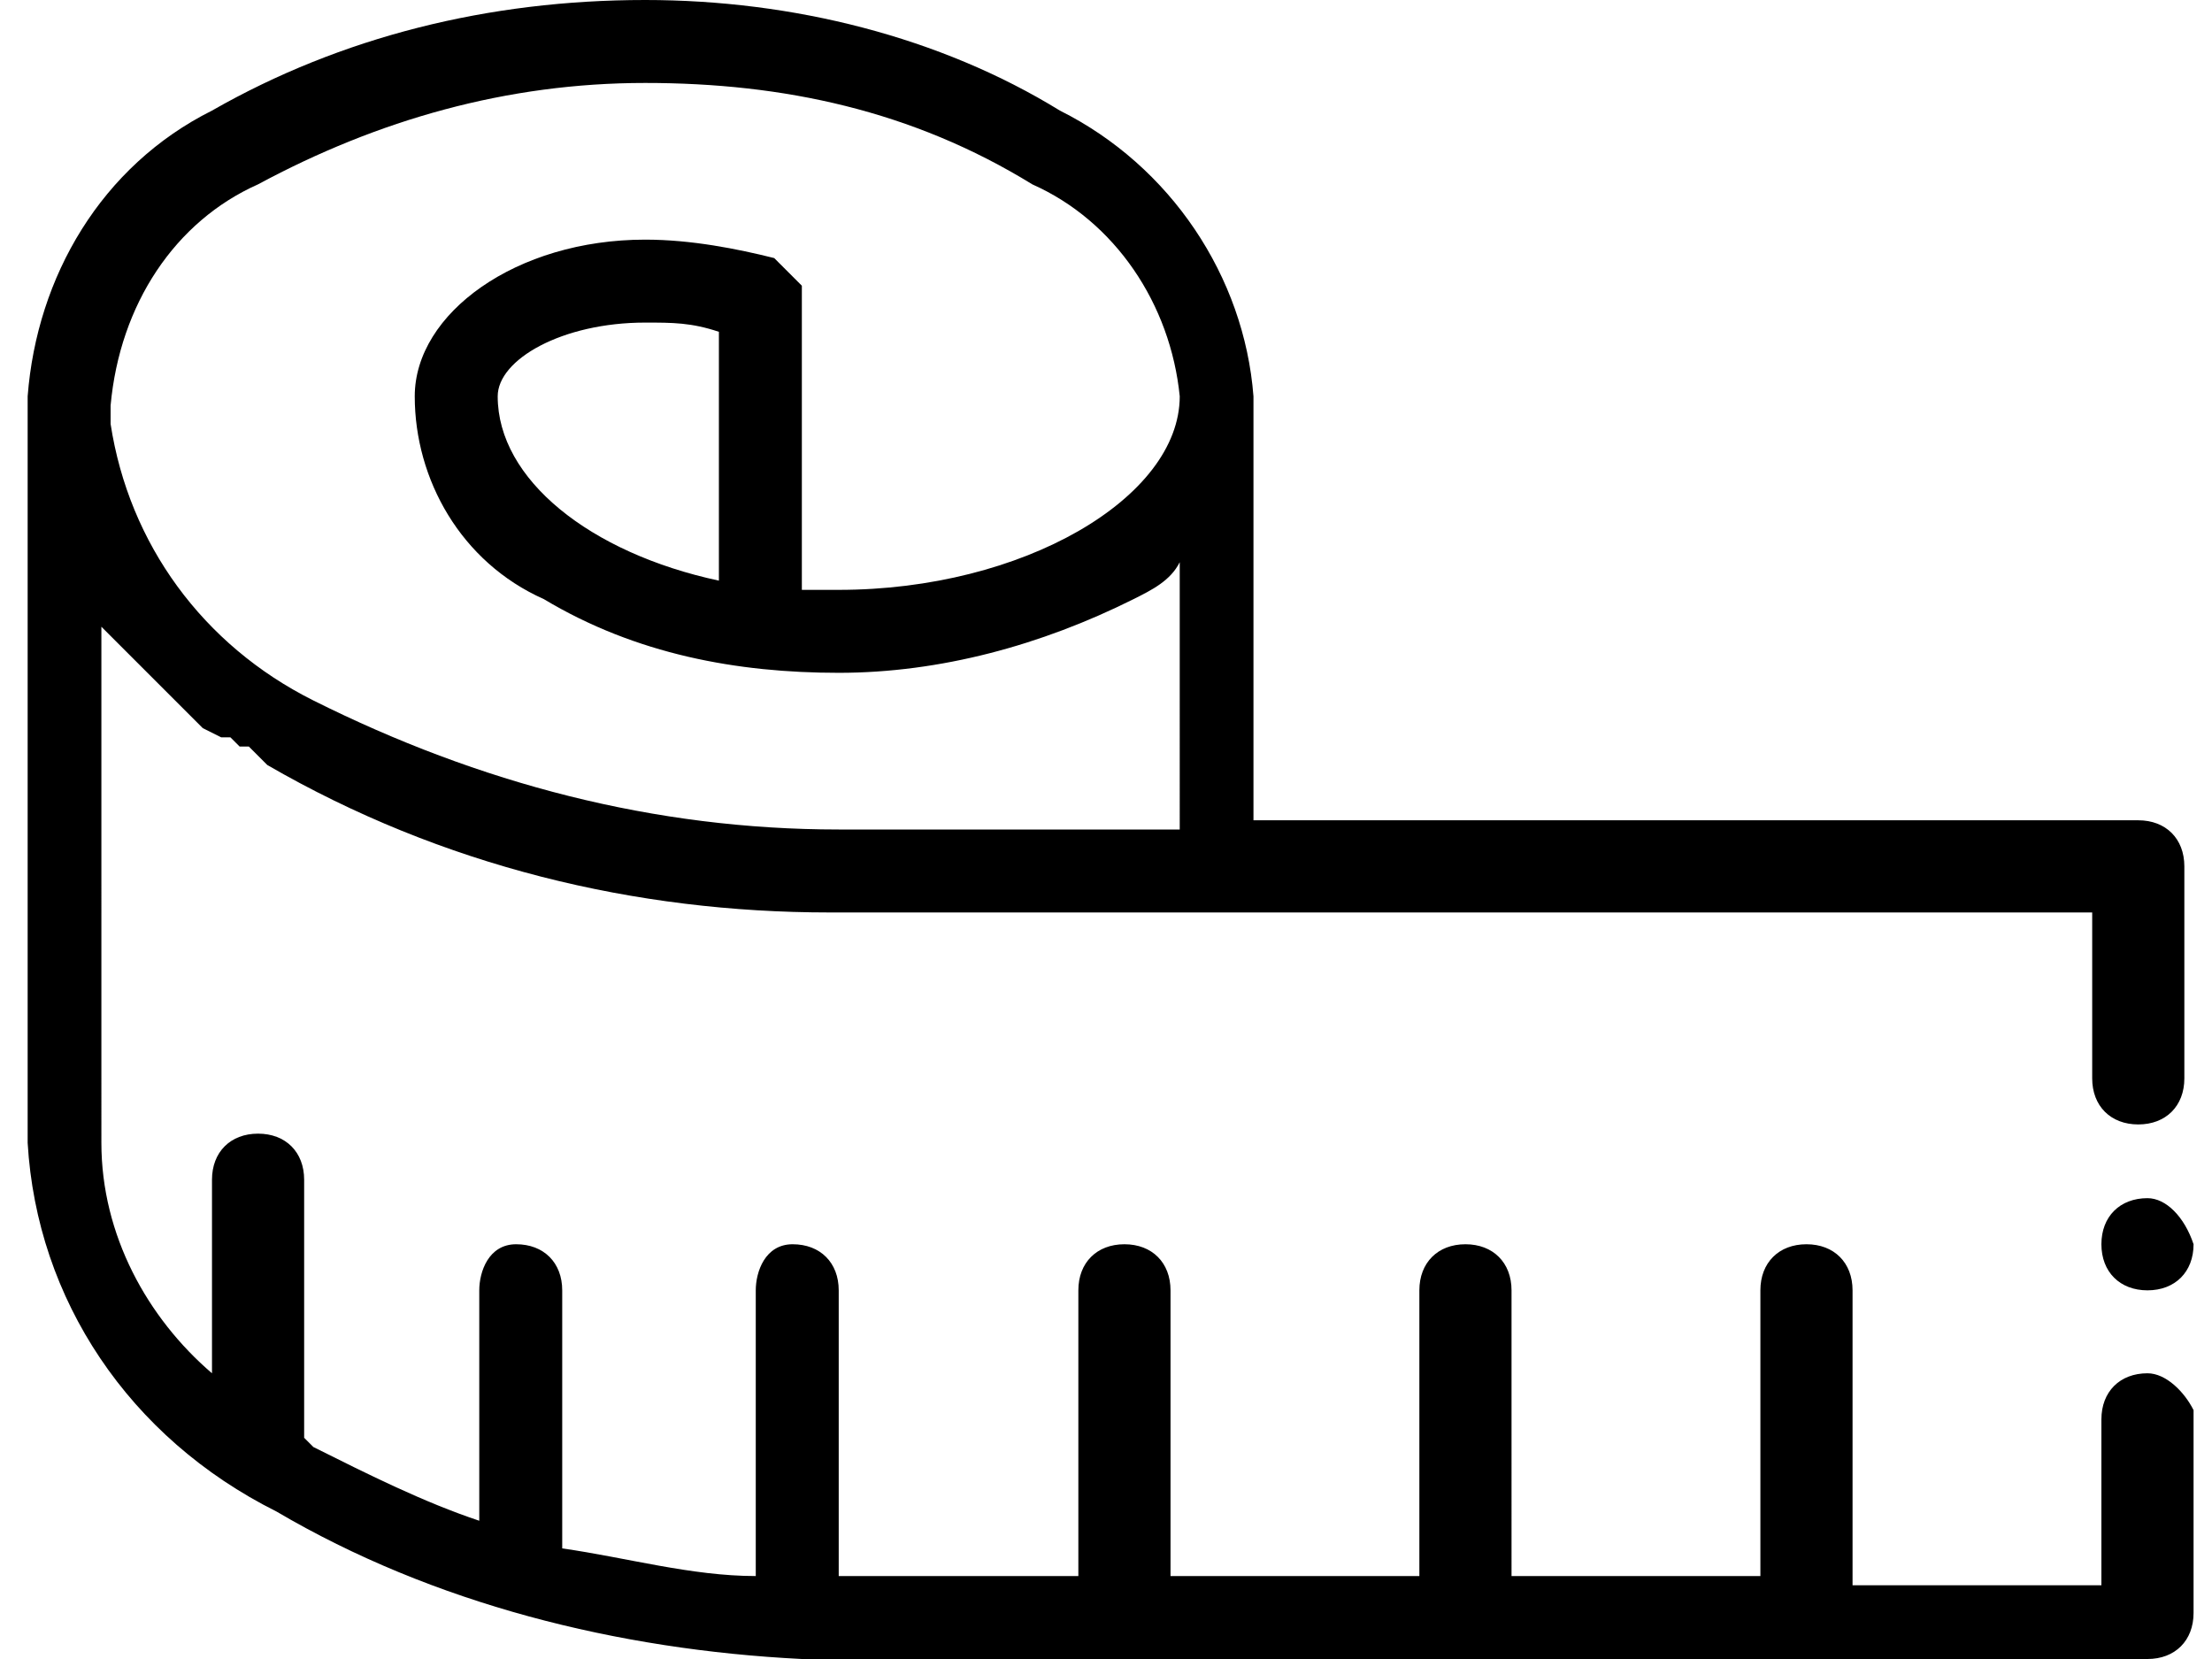 <svg xmlns="http://www.w3.org/2000/svg" viewBox="0 0 24 18"><path d="M23.3 14.9c-.3 0-.5.2-.5.5v1.8h-2.7V14c0-.3-.2-.5-.5-.5s-.5.2-.5.5v3.1h-2.7V14c0-.3-.2-.5-.5-.5s-.5.2-.5.5v3.1h-2.7V14c0-.3-.2-.5-.5-.5s-.5.2-.5.5v3.1H9.1V14c0-.3-.2-.5-.5-.5s-.4.3-.4.5v3.1c-.7 0-1.4-.2-2.1-.3V14c0-.3-.2-.5-.5-.5s-.4.3-.4.5v2.5c-.6-.2-1.2-.5-1.8-.8l-.1-.1v-2.8c0-.3-.2-.5-.5-.5s-.5.2-.5.5v2.1c-.7-.6-1.2-1.5-1.2-2.5V6.8l.2.2.1.1.1.1.1.1.1.1.1.1.2.2.1.1.1.1.2.1h.1l.1.1h.1l.1.1.1.1c1.9 1.1 4 1.6 6.1 1.6h13.7v1.8c0 .3.2.5.5.5s.5-.2.5-.5V9.4c0-.3-.2-.5-.5-.5h-9.6V4.3c-.1-1.3-.9-2.5-2.1-3.1C10.2.4 8.6 0 7 0 5.3 0 3.7.4 2.3 1.2 1.1 1.8.4 3 .3 4.3v8.1c.1 1.7 1.1 3.2 2.7 4 1.7 1 3.7 1.5 5.7 1.6h14.6c.3 0 .5-.2.5-.5v-2.2c-.1-.2-.3-.4-.5-.4zM2.8 2C4.1 1.3 5.5.9 7 .9s2.9.3 4.2 1.1c.9.4 1.5 1.3 1.6 2.3 0 1.1-1.7 2.1-3.7 2.1h-.4V3.1l-.2-.2-.1-.1c-.4-.1-.9-.2-1.4-.2-1.4 0-2.5.8-2.5 1.7 0 .9.5 1.8 1.4 2.2 1 .6 2.1.8 3.2.8s2.2-.3 3.2-.8c.2-.1.4-.2.5-.4V9H9.1c-2 0-3.9-.5-5.7-1.4-1.2-.6-2-1.7-2.2-3v-.2c.1-1.1.7-2 1.6-2.4zm5 4.3c-1.4-.3-2.4-1.1-2.4-2 0-.4.7-.8 1.6-.8.3 0 .5 0 .8.1v2.7z"/><path d="M23.3 13c-.3 0-.5.2-.5.5s.2.5.5.5.5-.2.5-.5c-.1-.3-.3-.5-.5-.5z"/></svg>